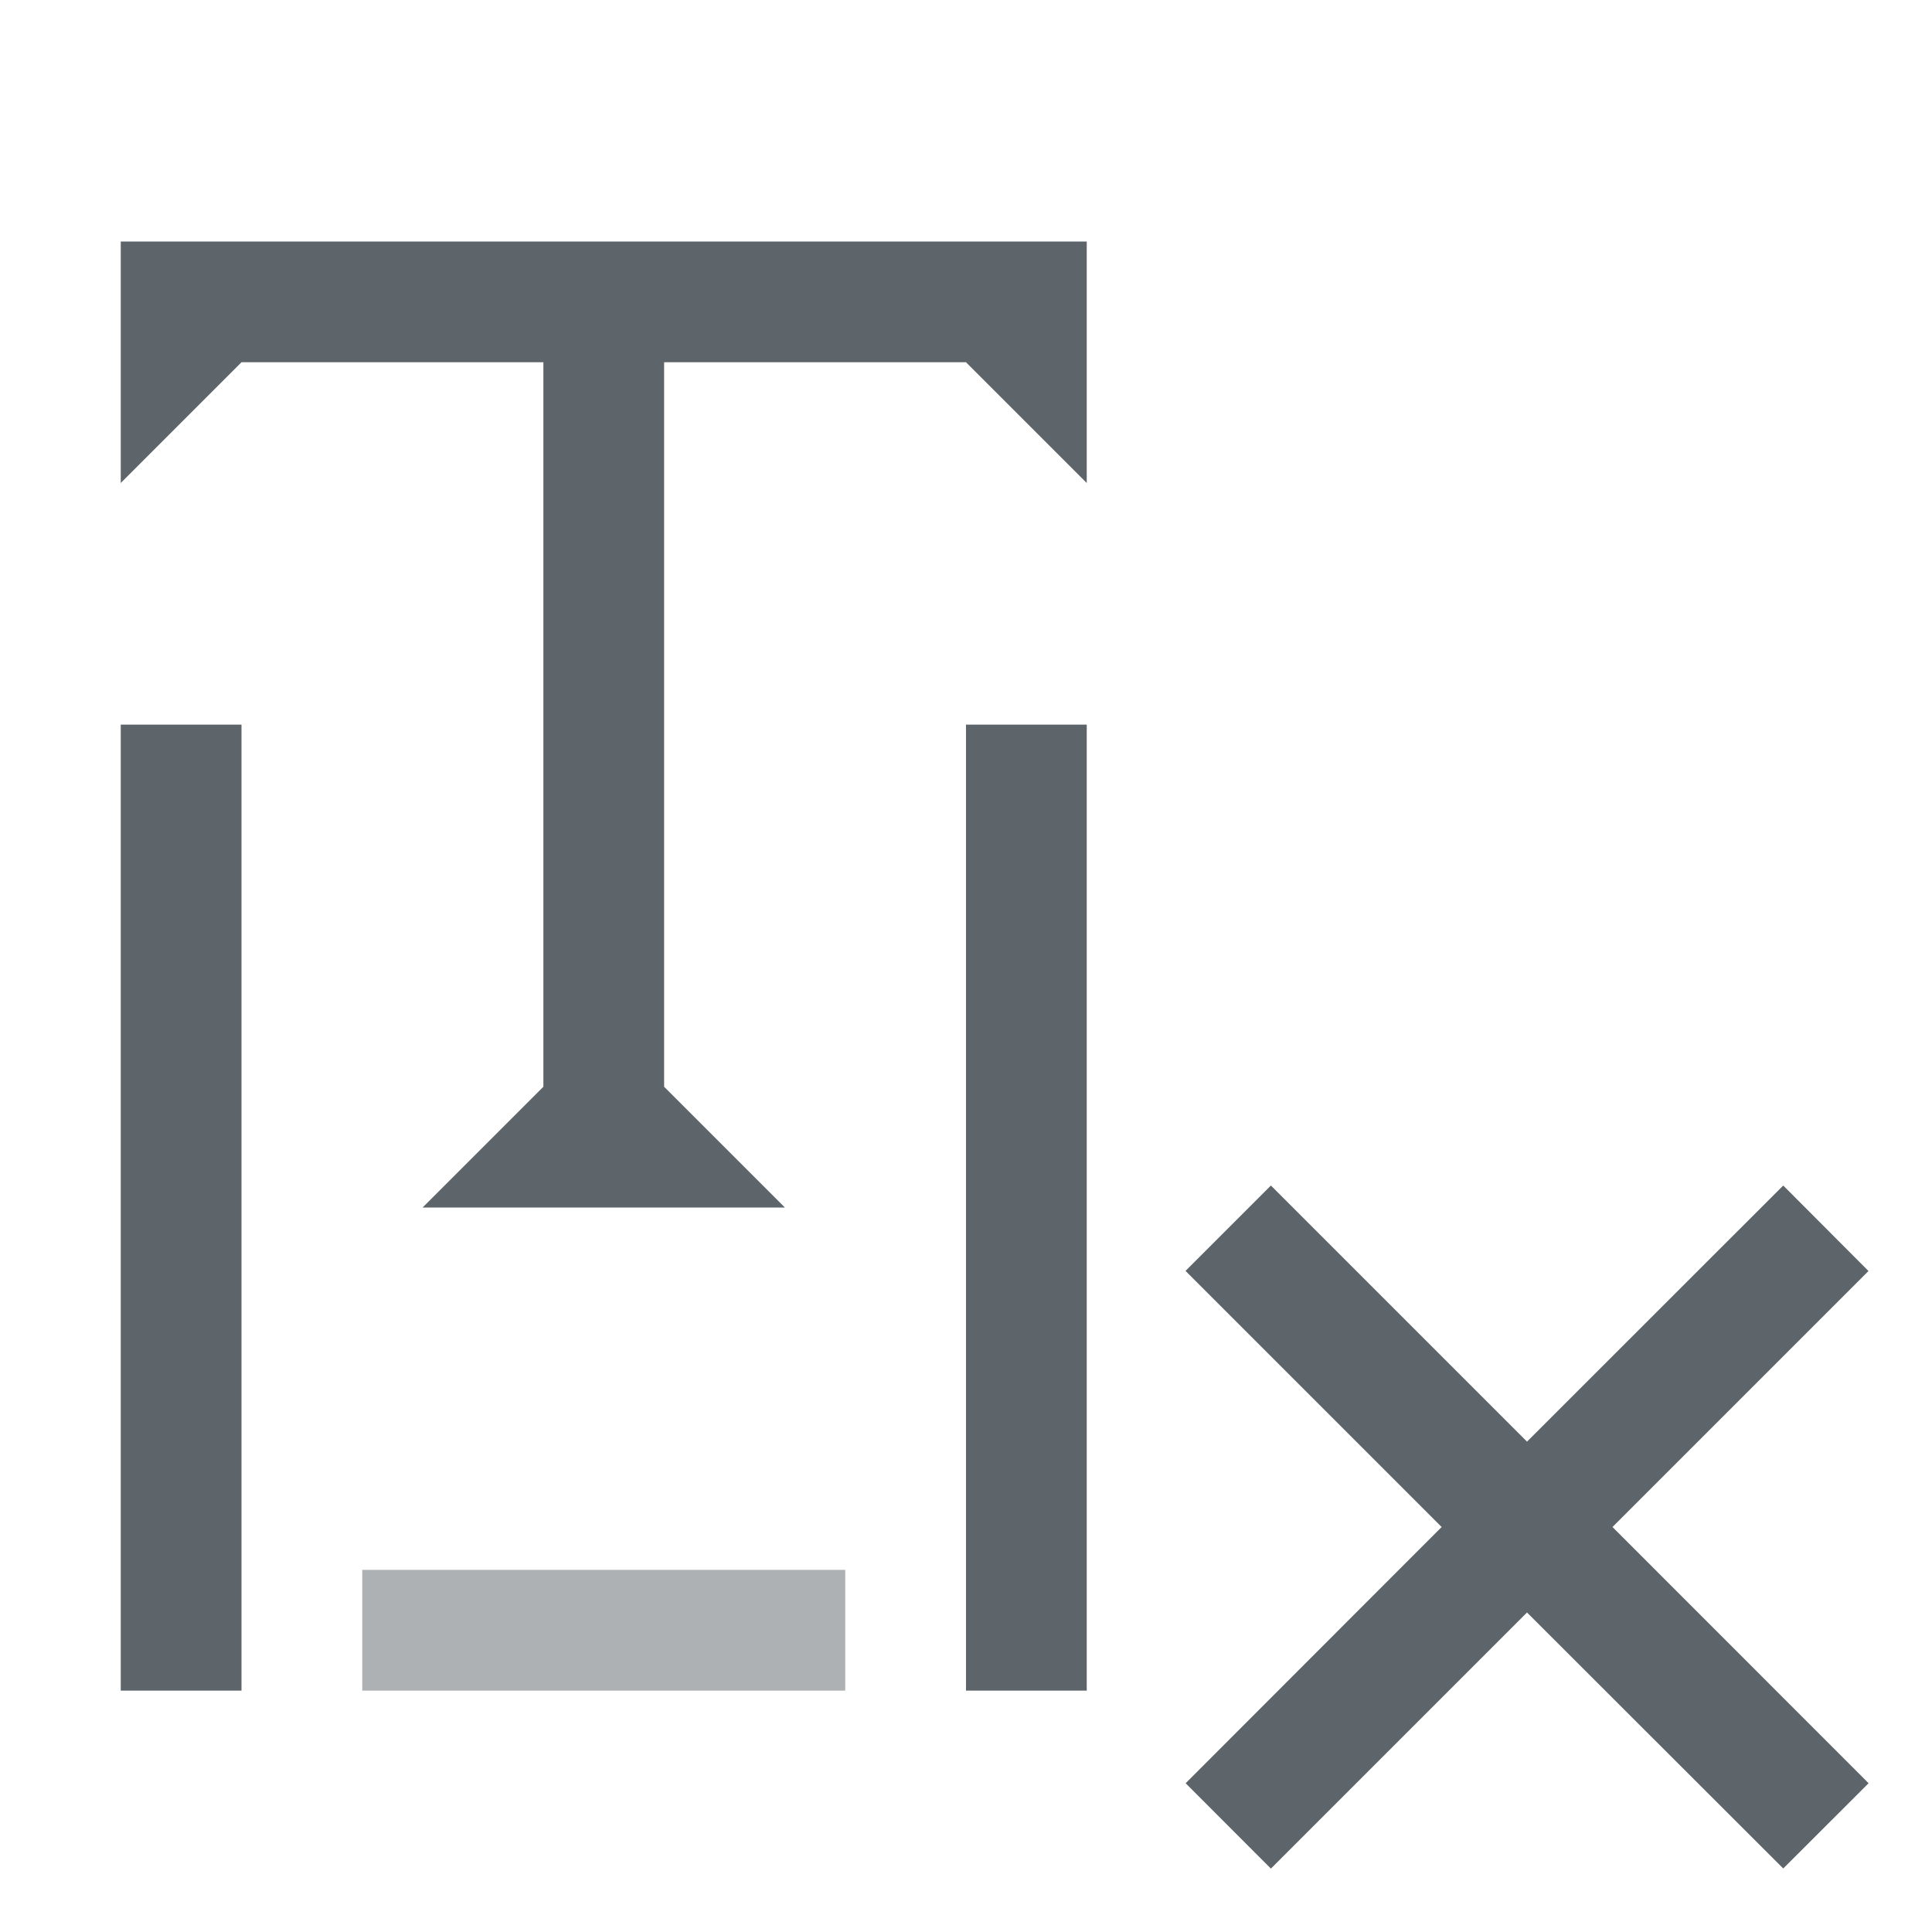 <svg xmlns="http://www.w3.org/2000/svg" width="16" height="16"><path d="M196 633.362h1v8h-1zm7 0h1v8h-1z" style="opacity:1;fill:#5d656b;fill-opacity:1" transform="translate(-195 -627.361)"/><path d="M198 640.362h4v1h-4z" style="opacity:.5;fill:#5d656b;fill-opacity:1" transform="translate(-195 -627.361)"/><path d="M1 2v2l1-1h2.5v6l-1 1h3l-1-1V3H8l1 1V2Z" style="fill:#5d656b;fill-opacity:1"/><path d="m10.525 9.818-.707.707 2.121 2.121-2.12 2.122.706.707 2.121-2.121 2.122 2.12.707-.706-2.121-2.122 2.12-2.12-.706-.708-2.122 2.121z" style="fill:#5d656b;fill-opacity:1;fill-rule:evenodd;stroke-linecap:round;stroke-linejoin:round;stop-color:#000"/></svg>